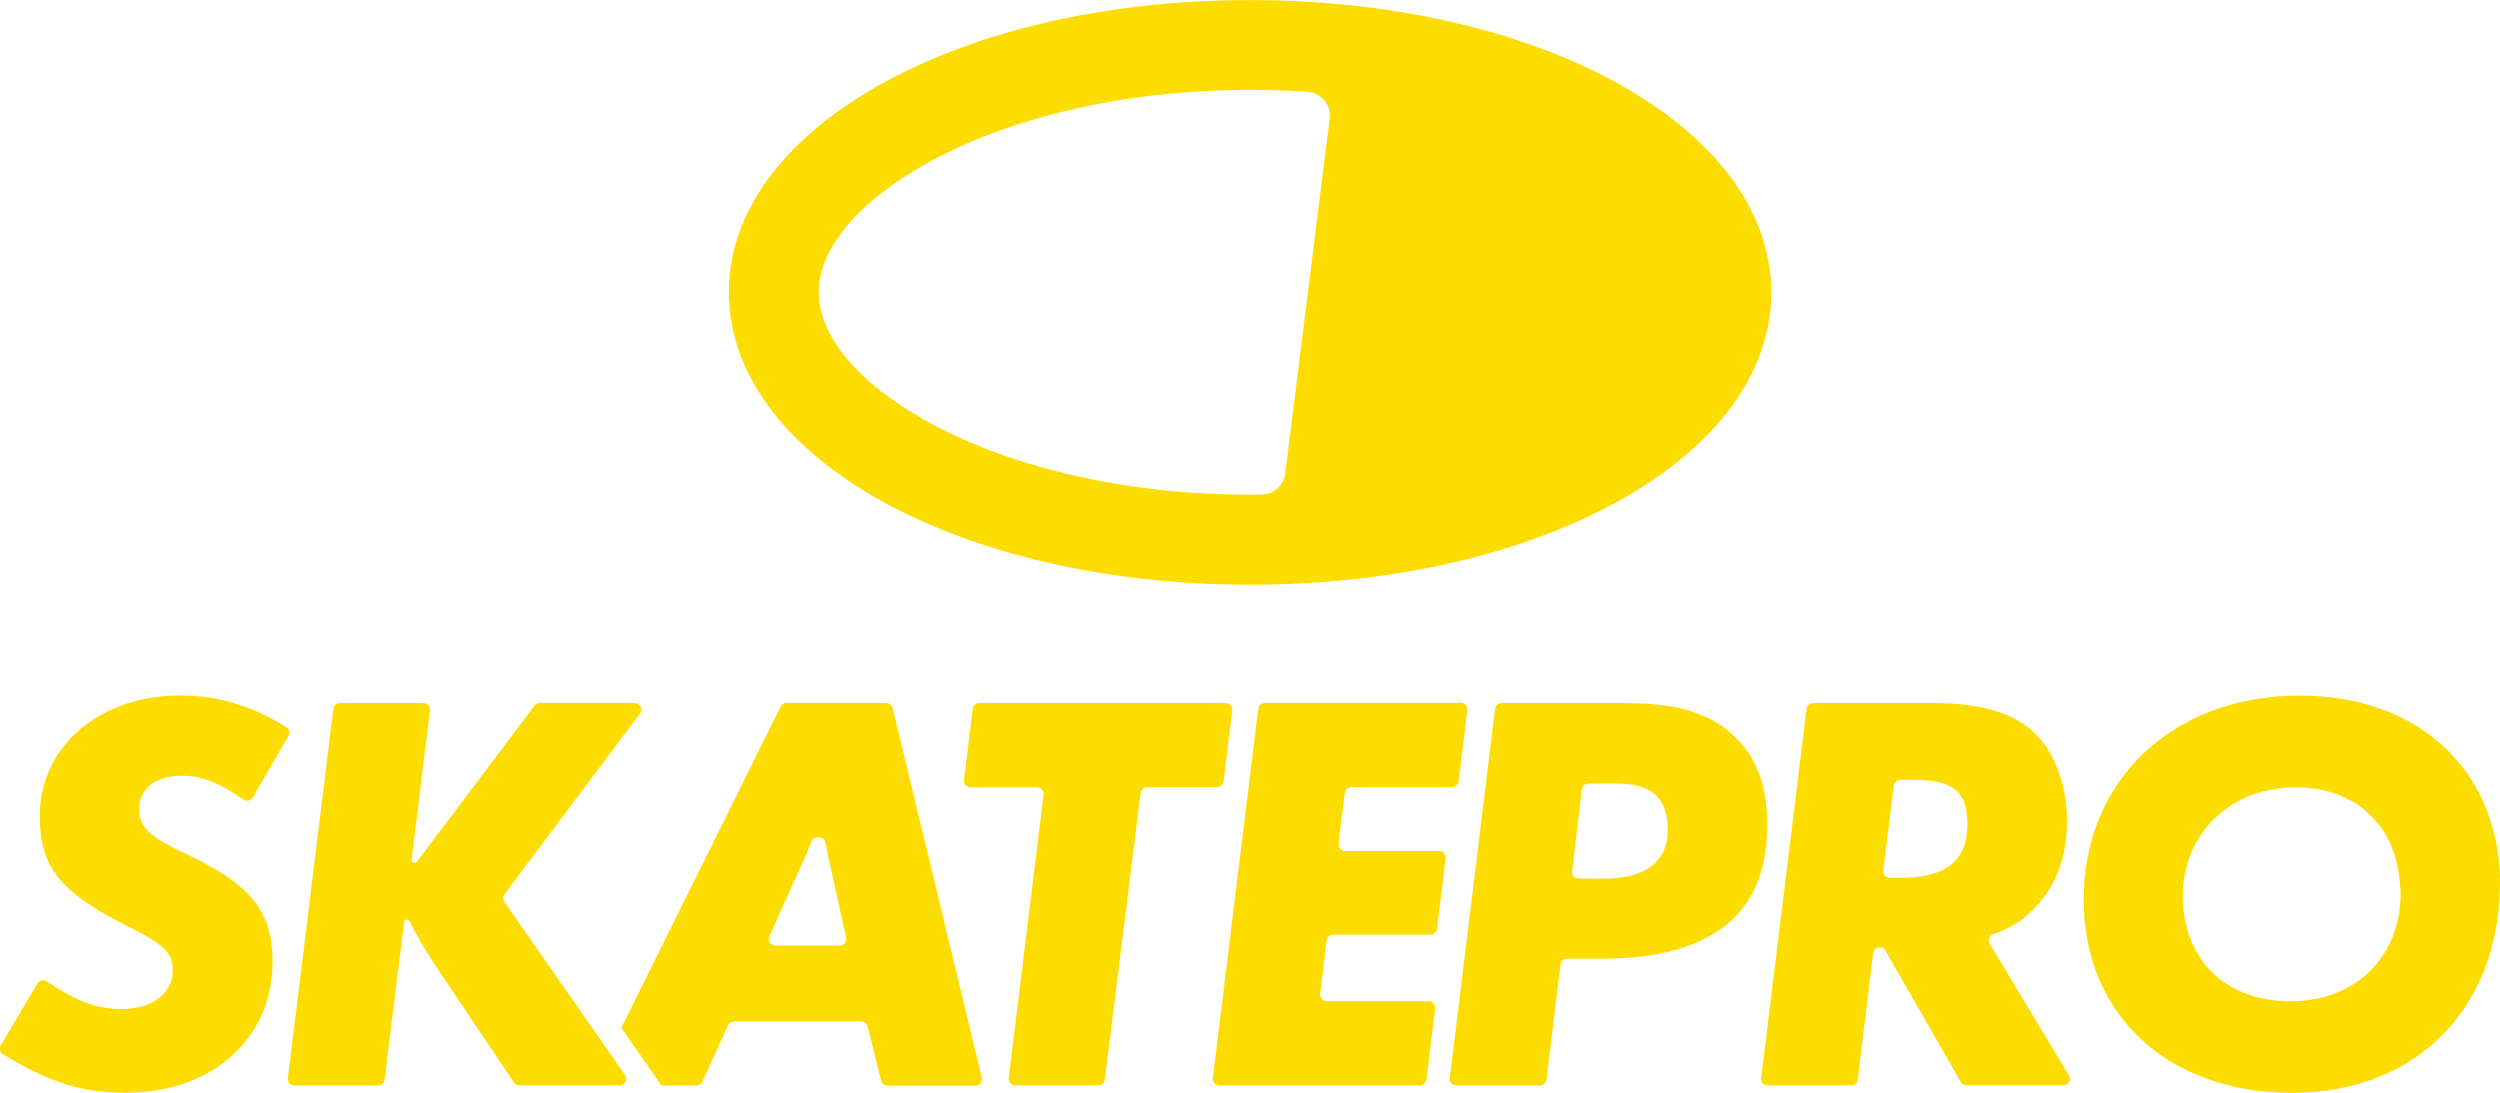 <?xml version="1.0" encoding="utf-8"?>
<!-- Generator: Adobe Illustrator 25.2.1, SVG Export Plug-In . SVG Version: 6.00 Build 0)  -->
<svg version="1.1" id="Logo" xmlns="http://www.w3.org/2000/svg" xmlns:xlink="http://www.w3.org/1999/xlink" x="0px" y="0px"
	 width="2394.2px" height="1046.7px" viewBox="0 0 2394.2 1046.7" style="enable-background:new 0 0 2394.2 1046.7;"
	 xml:space="preserve">
<style type="text/css">
	.st0{fill:#FDDD00;}
</style>
<path class="st0" d="M180,818.7c-37.3-17.6-46.7-26.3-46.7-43.9c0-19.8,15.9-31.9,41.2-31.9c18.2,0,36.4,7,58.5,22.7
	c2.8,2.1,6.8,1.4,8.9-1.4c0.1-0.2,0.2-0.3,0.3-0.5l34-58.9c1.7-3,0.8-6.8-2.2-8.6c-33.8-20.8-65.8-30.2-101.3-30.2
	c-77.4,0-134.6,48.9-134.6,115.3c0,49.4,19.2,73,84.6,106c34.6,17,42.8,25.8,42.8,41.7c0,22.5-19.8,37.3-48.9,37.3
	c-23.8,0-42.2-6.8-71.8-26.4c-2.9-2-6.9-1.2-8.8,1.8c-0.1,0.1-0.1,0.2-0.2,0.2l-35.1,59.1c-1.8,3-0.8,6.9,2.2,8.7
	c45.8,27.6,75.8,36.8,118.1,36.8c81.8,0,140-51.6,140-125.2C261.2,873.1,240.4,847.3,180,818.7z"/>
<path class="st0" d="M1171.8,748.4l8.3-68c0.4-3.5-2.1-6.6-5.5-7.1c-0.3,0-0.5,0-0.8,0h-236c-3.2,0-5.9,2.4-6.3,5.6l-8.3,68
	c-0.4,3.5,2,6.6,5.5,7.1c0.3,0,0.5,0,0.8,0h63.6c3.5,0,6.3,2.8,6.3,6.4c0,0.3,0,0.5,0,0.8L966,1032.4c-0.4,3.5,2,6.6,5.5,7.1
	c0.3,0,0.5,0,0.8,0h79.5c3.2,0,5.9-2.4,6.3-5.6l34.3-274.5c0.4-3.2,3.1-5.6,6.3-5.6h66.8C1168.7,754,1171.4,751.6,1171.8,748.4z"/>
<path class="st0" d="M1368.3,958.8h-97.7c-3.5,0-6.3-2.8-6.3-6.3c0-0.3,0-0.5,0-0.8l6.2-51c0.4-3.2,3.1-5.6,6.3-5.6h93.1
	c3.2,0,5.9-2.4,6.3-5.6l8.3-67.5c0.4-3.5-2.1-6.7-5.5-7.1c-0.3,0-0.5,0-0.8,0h-90c-3.5,0-6.4-2.8-6.4-6.3c0-0.3,0-0.5,0-0.8
	l6.1-48.3c0.4-3.2,3.1-5.6,6.3-5.6h96.4c3.2,0,5.9-2.4,6.3-5.6l8.3-68c0.4-3.5-2.1-6.6-5.5-7.1c-0.3,0-0.5,0-0.8,0h-187.6
	c-3.2,0-5.9,2.4-6.3,5.6l-43.5,353.6c-0.4,3.5,2.1,6.7,5.5,7.1c0.3,0,0.5,0,0.8,0h192c3.2,0,5.9-2.4,6.3-5.6l8.3-68
	c0.5-3.5-2-6.7-5.5-7.1C1368.8,958.8,1368.6,958.8,1368.3,958.8z"/>
<path class="st0" d="M1661.5,705.7c-27.5-27-64.8-32.4-106.5-32.4h-116.9c-3.2,0-5.9,2.4-6.3,5.5l-43.4,353.7
	c-0.4,3.5,2.1,6.6,5.5,7c0.3,0,0.5,0,0.8,0h80c3.2,0,5.9-2.4,6.3-5.6l13.5-110.2c0.4-3.2,3-5.6,6.2-5.6h35.6
	c58.2,0,102.2-14.8,127.4-42.2c24.7-26.9,28.6-59.9,28.6-86.2C1692.3,765.5,1689,732.5,1661.5,705.7z M1596.3,804.7
	c-0.4,2.2-0.9,4.3-1.6,6.4c-0.4,1-0.7,2-1.2,3.1c0,0.1-0.1,0.3-0.2,0.5c-0.4,1-0.9,2-1.5,3c-0.4,0.7-0.8,1.4-1.2,2.1
	c-1.4,2.2-3.1,4.3-5,6.1v0.1c-0.8,0.8-1.7,1.6-2.6,2.4c-0.1,0.1-0.2,0.2-0.4,0.3c-0.9,0.8-1.8,1.4-2.8,2.1c-1,0.7-2,1.3-3.1,1.9
	c-1.1,0.7-2.2,1.3-3.4,1.8c-2.2,1.1-4.5,1.9-6.8,2.7c-2.3,0.8-4.7,1.4-7.1,1.9c-1.2,0.3-2.4,0.5-3.5,0.7c-3.4,0.6-6.8,1-10.3,1.2
	c-1,0.1-2.1,0.2-3.2,0.2c-1.5,0.1-3.1,0.1-4.5,0.1s-2.7,0.1-4,0.1h-21.9c-0.4,0-0.9,0-1.3-0.1c-0.4-0.1-0.8-0.2-1.2-0.4
	c-0.4-0.1-0.7-0.3-1.1-0.5c-0.4-0.2-0.7-0.5-1-0.8c-1.4-1.4-2-3.3-1.8-5.2l9.4-78.5c0.1-0.3,0.1-0.5,0.2-0.8c0-0.2,0-0.4,0.1-0.6
	c0.1-0.2,0.2-0.5,0.3-0.7c0.1-0.4,0.4-0.8,0.7-1.1c0.3-0.3,0.6-0.7,1-0.9c0.2-0.3,0.5-0.5,0.9-0.6c0.2-0.2,0.4-0.3,0.7-0.4
	c0.2-0.1,0.4-0.2,0.6-0.2c0.6-0.2,1.2-0.3,1.8-0.3h20.2c13.2,0,33-0.5,45.1,12.1c3.3,3.3,5.7,7.3,7.3,11.8c0.4,1.3,0.9,2.7,1.3,4.1
	c0.3,1.1,0.6,2.3,0.8,3.4c0.5,2.6,0.8,5.1,1,7.7c0.1,1.3,0.1,2.8,0.1,4.3C1597.2,797.2,1596.9,800.9,1596.3,804.7L1596.3,804.7z"/>
<path class="st0" d="M1981.4,1029.9l-75.9-126c-1.8-3-0.8-6.9,2.2-8.7c0.3-0.2,0.7-0.4,1-0.5c20.1-7.5,29.3-13.7,41.1-26.5
	c19.8-20.8,29.7-48.3,29.7-81.3s-10.4-63.2-28-81.8c-20.8-21.9-51.6-31.8-101.6-31.8h-113.5c-3.2,0-5.9,2.3-6.3,5.5l-43.5,353.7
	c-0.4,3.5,2,6.6,5.5,7c0.3,0,0.5,0,0.8,0h80c3.2,0,5.9-2.4,6.3-5.6l14.6-121c0.4-3.5,3.6-6,7.1-5.5c2,0.2,3.8,1.4,4.8,3.1
	l72.1,125.7c1.1,2,3.2,3.2,5.5,3.2h92.8c3.5,0,6.3-2.9,6.3-6.4C1982.3,1031.9,1982,1030.8,1981.4,1029.9z M1819.2,840.7h-9.2
	c-3.5,0-6.3-2.8-6.4-6.3c0-0.3,0-0.5,0-0.8l10-81.2c0.1-0.8,0.3-1.5,0.7-2.2c0.2-0.4,0.4-0.7,0.7-1c0.2-0.3,0.5-0.6,0.8-0.8
	c1.2-1,2.7-1.6,4.2-1.6h11.9c39,0,52.2,11,52.2,42.8C1884,824.3,1863.7,840.7,1819.2,840.7L1819.2,840.7z"/>
<path class="st0" d="M2202.5,666.1c-121.4,0-207,80.7-207,195.5c0,110.3,80.7,185,199.9,185c118.7,0,198.8-81.3,198.8-201.6v-7.2
	C2389.7,734.2,2313.4,666.1,2202.5,666.1z M2293.1,892.4c-0.5,1.6-1.1,3.2-1.8,4.8s-1.3,3.1-2,4.6c-1,2.3-2.2,4.5-3.4,6.7
	s-2.5,4.2-3.8,6.3l-0.1,0.1c-1.4,2.1-2.8,4-4.3,6c-1.5,2-3,3.8-4.7,5.6c-1.1,1.2-2.2,2.4-3.4,3.5s-2.4,2.3-3.6,3.4s-2.5,2.1-3.8,3.1
	c-1,0.9-2.1,1.7-3.2,2.4c-0.3,0.2-0.6,0.5-0.9,0.7c-0.8,0.6-1.7,1.2-2.5,1.7c-2,1.3-4.1,2.6-6.2,3.8c-1.1,0.6-2.2,1.2-3.4,1.8
	c-0.3,0.1-0.6,0.3-0.9,0.4c-1,0.6-2.1,1.1-3.1,1.5c-1.4,0.7-2.8,1.3-4.3,1.9c-1,0.4-2.1,0.8-3.1,1.2c-1.5,0.5-2.9,1.1-4.4,1.5
	c-1,0.4-2.2,0.7-3.3,1c-0.5,0.1-0.9,0.3-1.4,0.4c-1.4,0.3-2.8,0.7-4.2,1c-2.2,0.5-4.5,1-6.8,1.3c-1.4,0.3-2.7,0.5-4.1,0.7
	c-5.7,0.8-11.4,1.1-17.1,1.1c-7.4,0-14.8-0.6-22.1-1.8c-4.6-0.8-9.2-1.9-13.7-3.3c-11.5-3.4-22.2-8.9-31.6-16.2
	c-2.5-1.9-4.9-4-7.1-6.2c-4.6-4.4-8.6-9.3-12-14.6c-5.4-8.1-9.5-17.1-12.1-26.6v-0.1c-2.9-10.3-4.3-21-4.3-31.7
	c-0.1-14.3,2.7-28.5,8.1-41.8v-0.1c5.2-12.4,12.9-23.6,22.6-33c12.5-11.9,27.7-20.5,44.3-25.1c3.5-1,7-1.8,10.6-2.4
	c7.5-1.3,15-2,22.6-2c28.8,0,53,9.2,70.3,25.6c1.1,1,2.2,2.1,3.2,3.2c2.1,2.2,4.1,4.4,5.9,6.8c1.9,2.4,3.6,4.8,5.2,7.4
	c1.6,2.6,3.1,5.3,4.5,8.1c1,2,2,4.1,2.8,6.2c0.1,0.2,0.2,0.4,0.2,0.6c0.8,2.1,1.6,4.2,2.4,6.4s1.4,4.5,1.9,6.9
	c0.1,0.2,0.1,0.3,0.1,0.5c0.6,2.3,1.1,4.7,1.6,7.1c0.6,3.3,1.1,6.8,1.4,10.3c0.1,1.8,0.3,3.6,0.4,5.4c0.4,2.2,0.6,4.4,0.5,6.6
	C2299.2,867.8,2297.2,880.4,2293.1,892.4z"/>
<path class="st0" d="M583.4,1007.7L583.4,1007.7L564,979.9l-81-116.2c-1.6-2.3-1.5-5.3,0.1-7.4l129.7-172.9c2.1-2.8,1.5-6.8-1.3-8.9
	c-1.1-0.8-2.4-1.3-3.8-1.3H517c-2,0-3.9,0.9-5.1,2.5L399.2,825.4c-0.9,1.2-2.6,1.4-3.9,0.5c-0.8-0.6-1.2-1.6-1.1-2.5l17.6-143
	c0.4-3.5-2-6.6-5.5-7.1c-0.3,0-0.5,0-0.8,0h-80c-3.2,0-5.9,2.4-6.3,5.6l-43.5,353.6c-0.4,3.5,2,6.6,5.5,7.1c0.3,0,0.5,0,0.8,0h80
	c3.2,0,5.9-2.4,6.3-5.6L387,883.1c0.2-1.5,1.5-2.6,3-2.4c0.9,0.1,1.7,0.6,2.1,1.4c7.1,13.9,14.9,27.3,23.4,40.4l76.7,114.2
	c1.2,1.8,3.2,2.8,5.3,2.8h95.9c3.5,0,6.4-2.8,6.4-6.3c0-1.3-0.4-2.6-1.2-3.7L583.4,1007.7z"/>
<path class="st0" d="M940.2,1031.7l-85.3-353.7c-0.7-2.8-3.3-4.8-6.2-4.8h-95.4c-2.4,0-4.6,1.4-5.7,3.5L595,984.4l38.5,55.2h33.3
	c2.5,0,4.8-1.5,5.8-3.7l24.6-54c1-2.2,3.3-3.7,5.8-3.7h121.7c2.9,0,5.5,2,6.2,4.8l12.9,51.9c0.7,2.8,3.3,4.8,6.2,4.8h84.2
	c3.5,0,6.3-2.8,6.3-6.3C940.4,1032.7,940.3,1032.2,940.2,1031.7z M804,905.5h-61.3c-3.5,0-6.4-2.9-6.4-6.4c0-0.9,0.2-1.8,0.6-2.6
	l32.8-72.8c2.4-5.7,4.8-11.1,7.2-17.1c1.5-3.9,3.9-4.9,6.7-4.9c3.2,0,6.3,2.1,6.9,5.1c0.2,0.9,0.3,1.6,0.3,1.6
	c1,5.7,2.7,13.5,5.8,27.4l13.7,62c0.8,3.5-1.4,6.9-4.9,7.6C804.9,905.5,804.5,905.5,804,905.5z"/>
<path class="st0" d="M1696.2,278.9c0-2.5-0.1-5-0.2-7.4c-0.1-1.3-0.1-2.6-0.2-3.8s-0.2-2.3-0.3-3.4
	c-13.4-142.4-208.3-253.4-460.6-263.5c-2-0.1-4-0.1-6-0.2l-6.1-0.2c-2.1-0.1-4.1-0.1-6.2-0.1c-6.5-0.1-13-0.2-19.5-0.2l0,0
	l-19.5,0.2c-2,0-4.1,0.1-6.2,0.1c-260.3,7.1-462.3,121.1-473,267.4c-0.1,1.1-0.2,2.3-0.2,3.5c-0.1,2.4-0.2,4.8-0.2,7.3
	c0,0.5,0,1,0,1.4l0,0c0,2.4,0,4.9,0.2,7.4c6.4,146.3,203.7,261.4,460.9,271.8h0.2c4,0.2,8.1,0.3,12.1,0.4c2,0.1,4.2,0.1,6.2,0.2
	c6.5,0.1,13,0.2,19.6,0.2l0,0c6.6,0,13.1-0.1,19.6-0.2c2.1,0,4.2-0.1,6.2-0.2c4.1-0.1,8.1-0.2,12.1-0.4h0.2
	c255.1-10.3,451.4-123.7,460.7-268.3v-0.1c0.1-0.9,0.1-1.7,0.1-2.6c0.1-2.2,0.2-5.9,0.2-8.1l0,0
	C1696.2,279.6,1696.2,279.2,1696.2,278.9z M1230.8,453.6c-1.4,11.3-10.9,19.8-22.2,20c-3.8,0.1-7.7,0.1-11.5,0.1
	c-60.7,0-119.4-6.6-174.4-19.7c-51.6-12.3-97.5-29.5-136.4-51.3c-65-36.4-102.2-81.2-102.2-122.8s37.2-86.3,102.2-122.8
	c38.8-21.8,84.8-39.1,136.4-51.3c55-13.1,113.7-19.7,174.4-19.7c4.3,0,8.6,0,12.9,0.1c0.8,0,1.5,0,2.3,0c4.2,0.1,8.4,0.2,12.6,0.3
	c4.6,0.1,9.2,0.3,13.8,0.6c3.9,0.2,7.9,0.4,11.8,0.7c0.6,0,1.3,0.1,1.9,0.1c0.1,0,0.3,0,0.4,0.1c12.5,1.1,21.8,12.2,20.7,24.8
	c0,0.3-0.1,0.6-0.1,0.8L1230.8,453.6z"/>
</svg>
